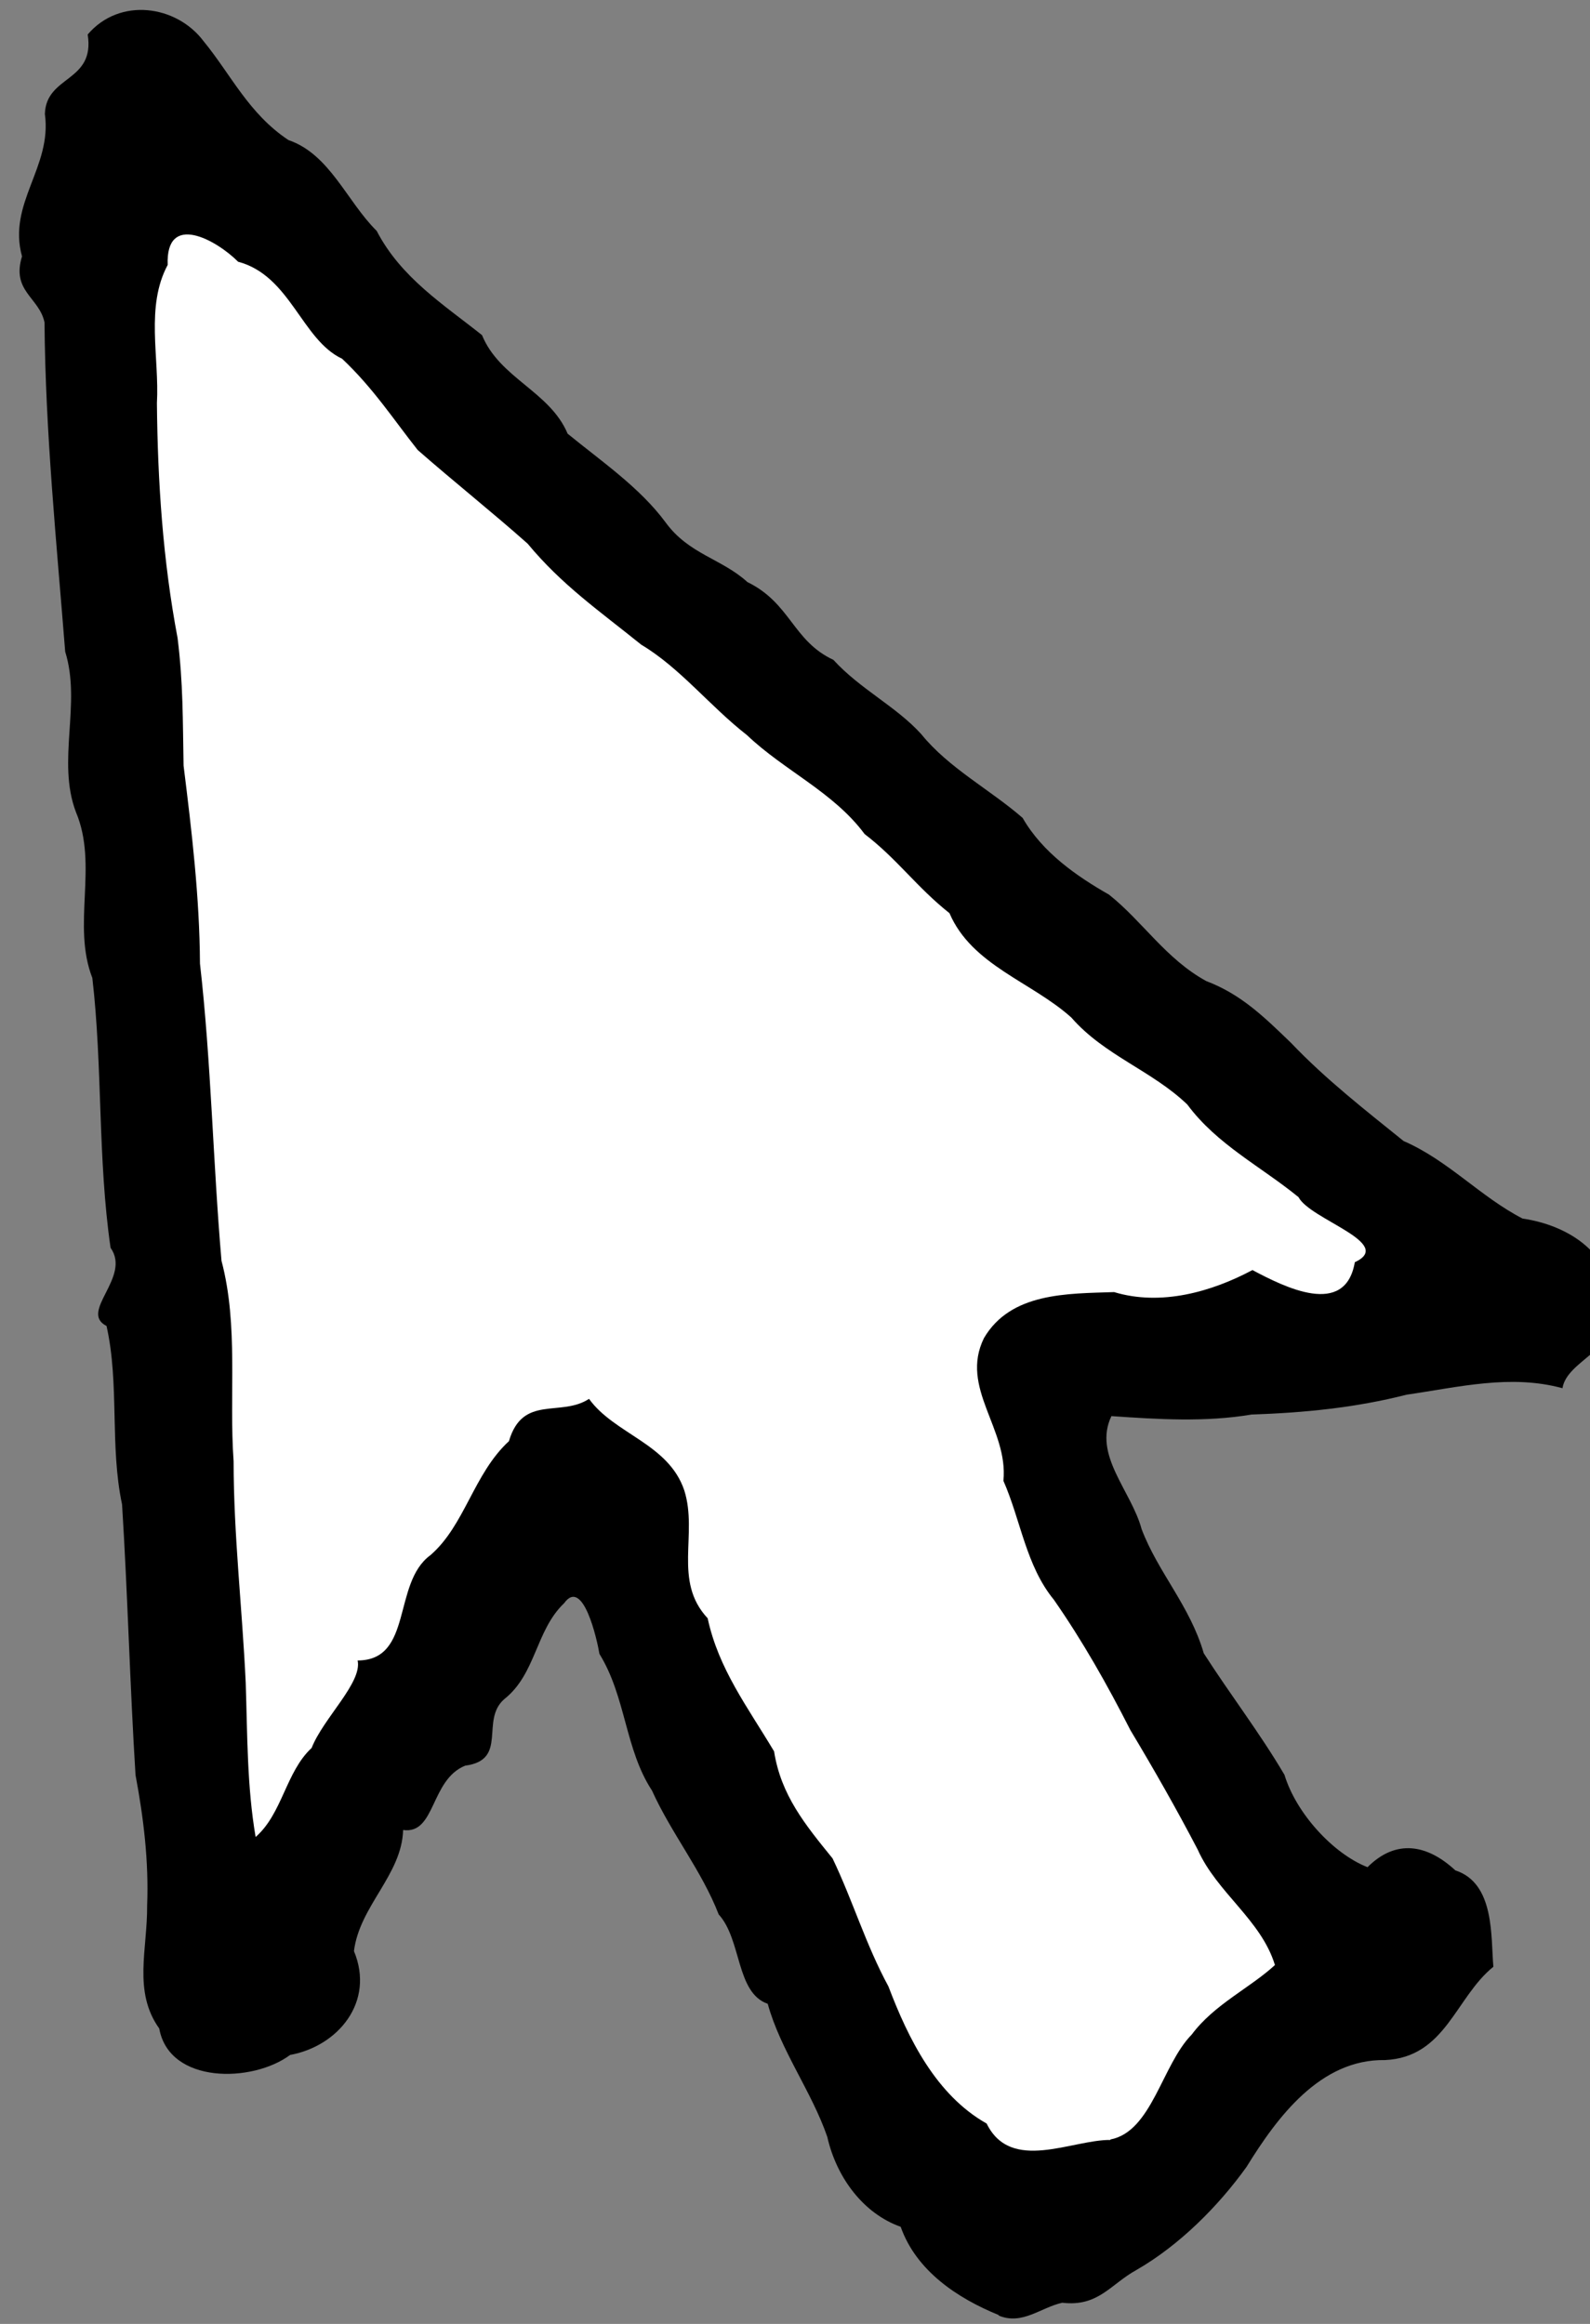 <svg xmlns="http://www.w3.org/2000/svg" width="13" height="19" viewBox="0 0 13 19" class="bag-logo">
    <rect x="0" y="0" width="13" height="19" fill="#808080" stroke="none"/>
    <path
       id="path5971-2"
       d="M 8.164,18.927 C 7.829,18.79 7.492,18.568 7.364,18.206 7.064,18.1 6.841,17.81 6.764,17.471 6.637,17.101 6.382,16.764 6.277,16.383 6.016,16.292 6.065,15.859 5.876,15.652 5.738,15.295 5.489,14.99 5.331,14.64 5.109,14.301 5.119,13.876 4.901,13.522 4.882,13.406 4.767,12.892 4.612,13.108 c -0.233,0.222 -0.229,0.578 -0.488,0.783 -0.201,0.173 0.035,0.498 -0.321,0.545 -0.286,0.116 -0.24,0.563 -0.507,0.526 -0.011,0.368 -0.356,0.62 -0.402,0.99 C 3.067,16.368 2.763,16.73 2.372,16.801 2.065,17.03 1.384,17.041 1.302,16.585 1.086,16.282 1.206,15.94 1.203,15.577 1.217,15.218 1.174,14.864 1.108,14.512 1.062,13.775 1.044,13.036 0.998,12.3 0.896,11.821 0.978,11.317 0.871,10.841 0.642,10.725 1.076,10.443 0.904,10.202 0.798,9.471 0.84,8.728 0.755,7.996 0.586,7.561 0.805,7.076 0.621,6.64 0.462,6.221 0.667,5.757 0.533,5.328 0.462,4.43 0.371,3.536 0.364,2.636 0.321,2.431 0.092,2.382 0.18,2.096 0.06,1.661 0.427,1.368 0.367,0.932 0.376,0.614 0.779,0.674 0.717,0.282 0.978,-0.025 1.442,0.042 1.663,0.335 1.889,0.61 2.032,0.928 2.358,1.145 2.697,1.261 2.835,1.646 3.08,1.888 3.278,2.27 3.627,2.49 3.941,2.74 4.085,3.093 4.496,3.2 4.641,3.546 4.923,3.776 5.232,3.987 5.442,4.271 5.632,4.532 5.9,4.567 6.111,4.759 6.465,4.932 6.481,5.24 6.814,5.395 7.033,5.635 7.325,5.774 7.532,6.002 7.757,6.28 8.09,6.452 8.361,6.687 c 0.162,0.282 0.439,0.475 0.707,0.628 0.275,0.219 0.464,0.525 0.794,0.706 0.279,0.106 0.463,0.282 0.695,0.507 0.282,0.296 0.604,0.547 0.919,0.801 0.366,0.159 0.626,0.455 0.973,0.634 0.37,0.053 0.774,0.293 0.722,0.754 0.078,0.314 -0.36,0.401 -0.396,0.633 -0.424,-0.116 -0.847,-0.009 -1.275,0.053 -0.415,0.106 -0.838,0.148 -1.266,0.162 -0.38,0.064 -0.769,0.039 -1.147,0.013 -0.152,0.318 0.162,0.609 0.247,0.924 0.134,0.354 0.396,0.628 0.508,1.015 0.219,0.342 0.455,0.646 0.66,0.994 0.095,0.314 0.398,0.645 0.679,0.755 0.233,-0.233 0.488,-0.187 0.718,0.026 0.325,0.106 0.289,0.546 0.311,0.788 -0.311,0.251 -0.39,0.74 -0.886,0.763 -0.529,-0.009 -0.881,0.466 -1.132,0.873 -0.233,0.325 -0.551,0.642 -0.9,0.843 -0.212,0.116 -0.311,0.303 -0.607,0.268 -0.176,0.039 -0.325,0.184 -0.517,0.106 z"
       style="fill:#000000;fill-opacity:1;stroke-width:0.391" />
    <path
       id="path818"
       d="m 9.079,17.492 c 0.339,-0.064 0.421,-0.611 0.665,-0.858 0.184,-0.247 0.476,-0.38 0.68,-0.568 -0.113,-0.37 -0.474,-0.591 -0.631,-0.943 -0.173,-0.332 -0.362,-0.663 -0.551,-0.978 C 9.052,13.772 8.854,13.421 8.617,13.08 8.388,12.801 8.346,12.429 8.204,12.107 8.246,11.681 7.844,11.348 8.045,10.94 c 0.219,-0.373 0.679,-0.363 1.064,-0.376 0.383,0.116 0.797,-0.002 1.131,-0.18 0.261,0.138 0.759,0.392 0.837,-0.064 C 11.409,10.165 10.712,9.971 10.617,9.788 10.31,9.537 9.95,9.358 9.708,9.031 9.419,8.753 9.03,8.63 8.76,8.32 8.435,8.027 7.946,7.893 7.763,7.466 7.495,7.254 7.336,7.023 7.069,6.819 6.815,6.476 6.411,6.3 6.107,6.01 5.803,5.773 5.56,5.46 5.243,5.271 4.897,4.992 4.595,4.784 4.314,4.445 4.025,4.188 3.715,3.942 3.415,3.679 3.217,3.429 3.051,3.172 2.797,2.933 2.466,2.778 2.375,2.254 1.947,2.14 1.767,1.96 1.354,1.732 1.371,2.166 1.188,2.508 1.304,2.921 1.283,3.296 c 0.006,0.643 0.049,1.287 0.169,1.921 0.046,0.37 0.042,0.673 0.049,1.043 0.067,0.538 0.131,1.076 0.134,1.618 0.092,0.807 0.106,1.622 0.176,2.43 0.141,0.534 0.06,1.092 0.099,1.639 1.07e-4,0.606 0.071,1.207 0.099,1.811 0.014,0.421 0.01,0.848 0.081,1.261 0.219,-0.191 0.247,-0.533 0.458,-0.728 0.095,-0.243 0.415,-0.534 0.376,-0.715 0.456,-0.002 0.282,-0.632 0.595,-0.861 0.282,-0.244 0.353,-0.666 0.642,-0.932 0.113,-0.384 0.422,-0.194 0.655,-0.346 0.208,0.289 0.651,0.366 0.779,0.749 0.113,0.358 -0.095,0.739 0.191,1.045 0.088,0.413 0.328,0.728 0.543,1.088 0.056,0.358 0.254,0.599 0.478,0.875 0.166,0.346 0.272,0.707 0.457,1.047 0.162,0.427 0.39,0.888 0.803,1.121 0.198,0.405 0.696,0.131 1.012,0.134 z"
       style="fill:#ffffff;fill-opacity:1;stroke-width:0.391"/>
  </svg>